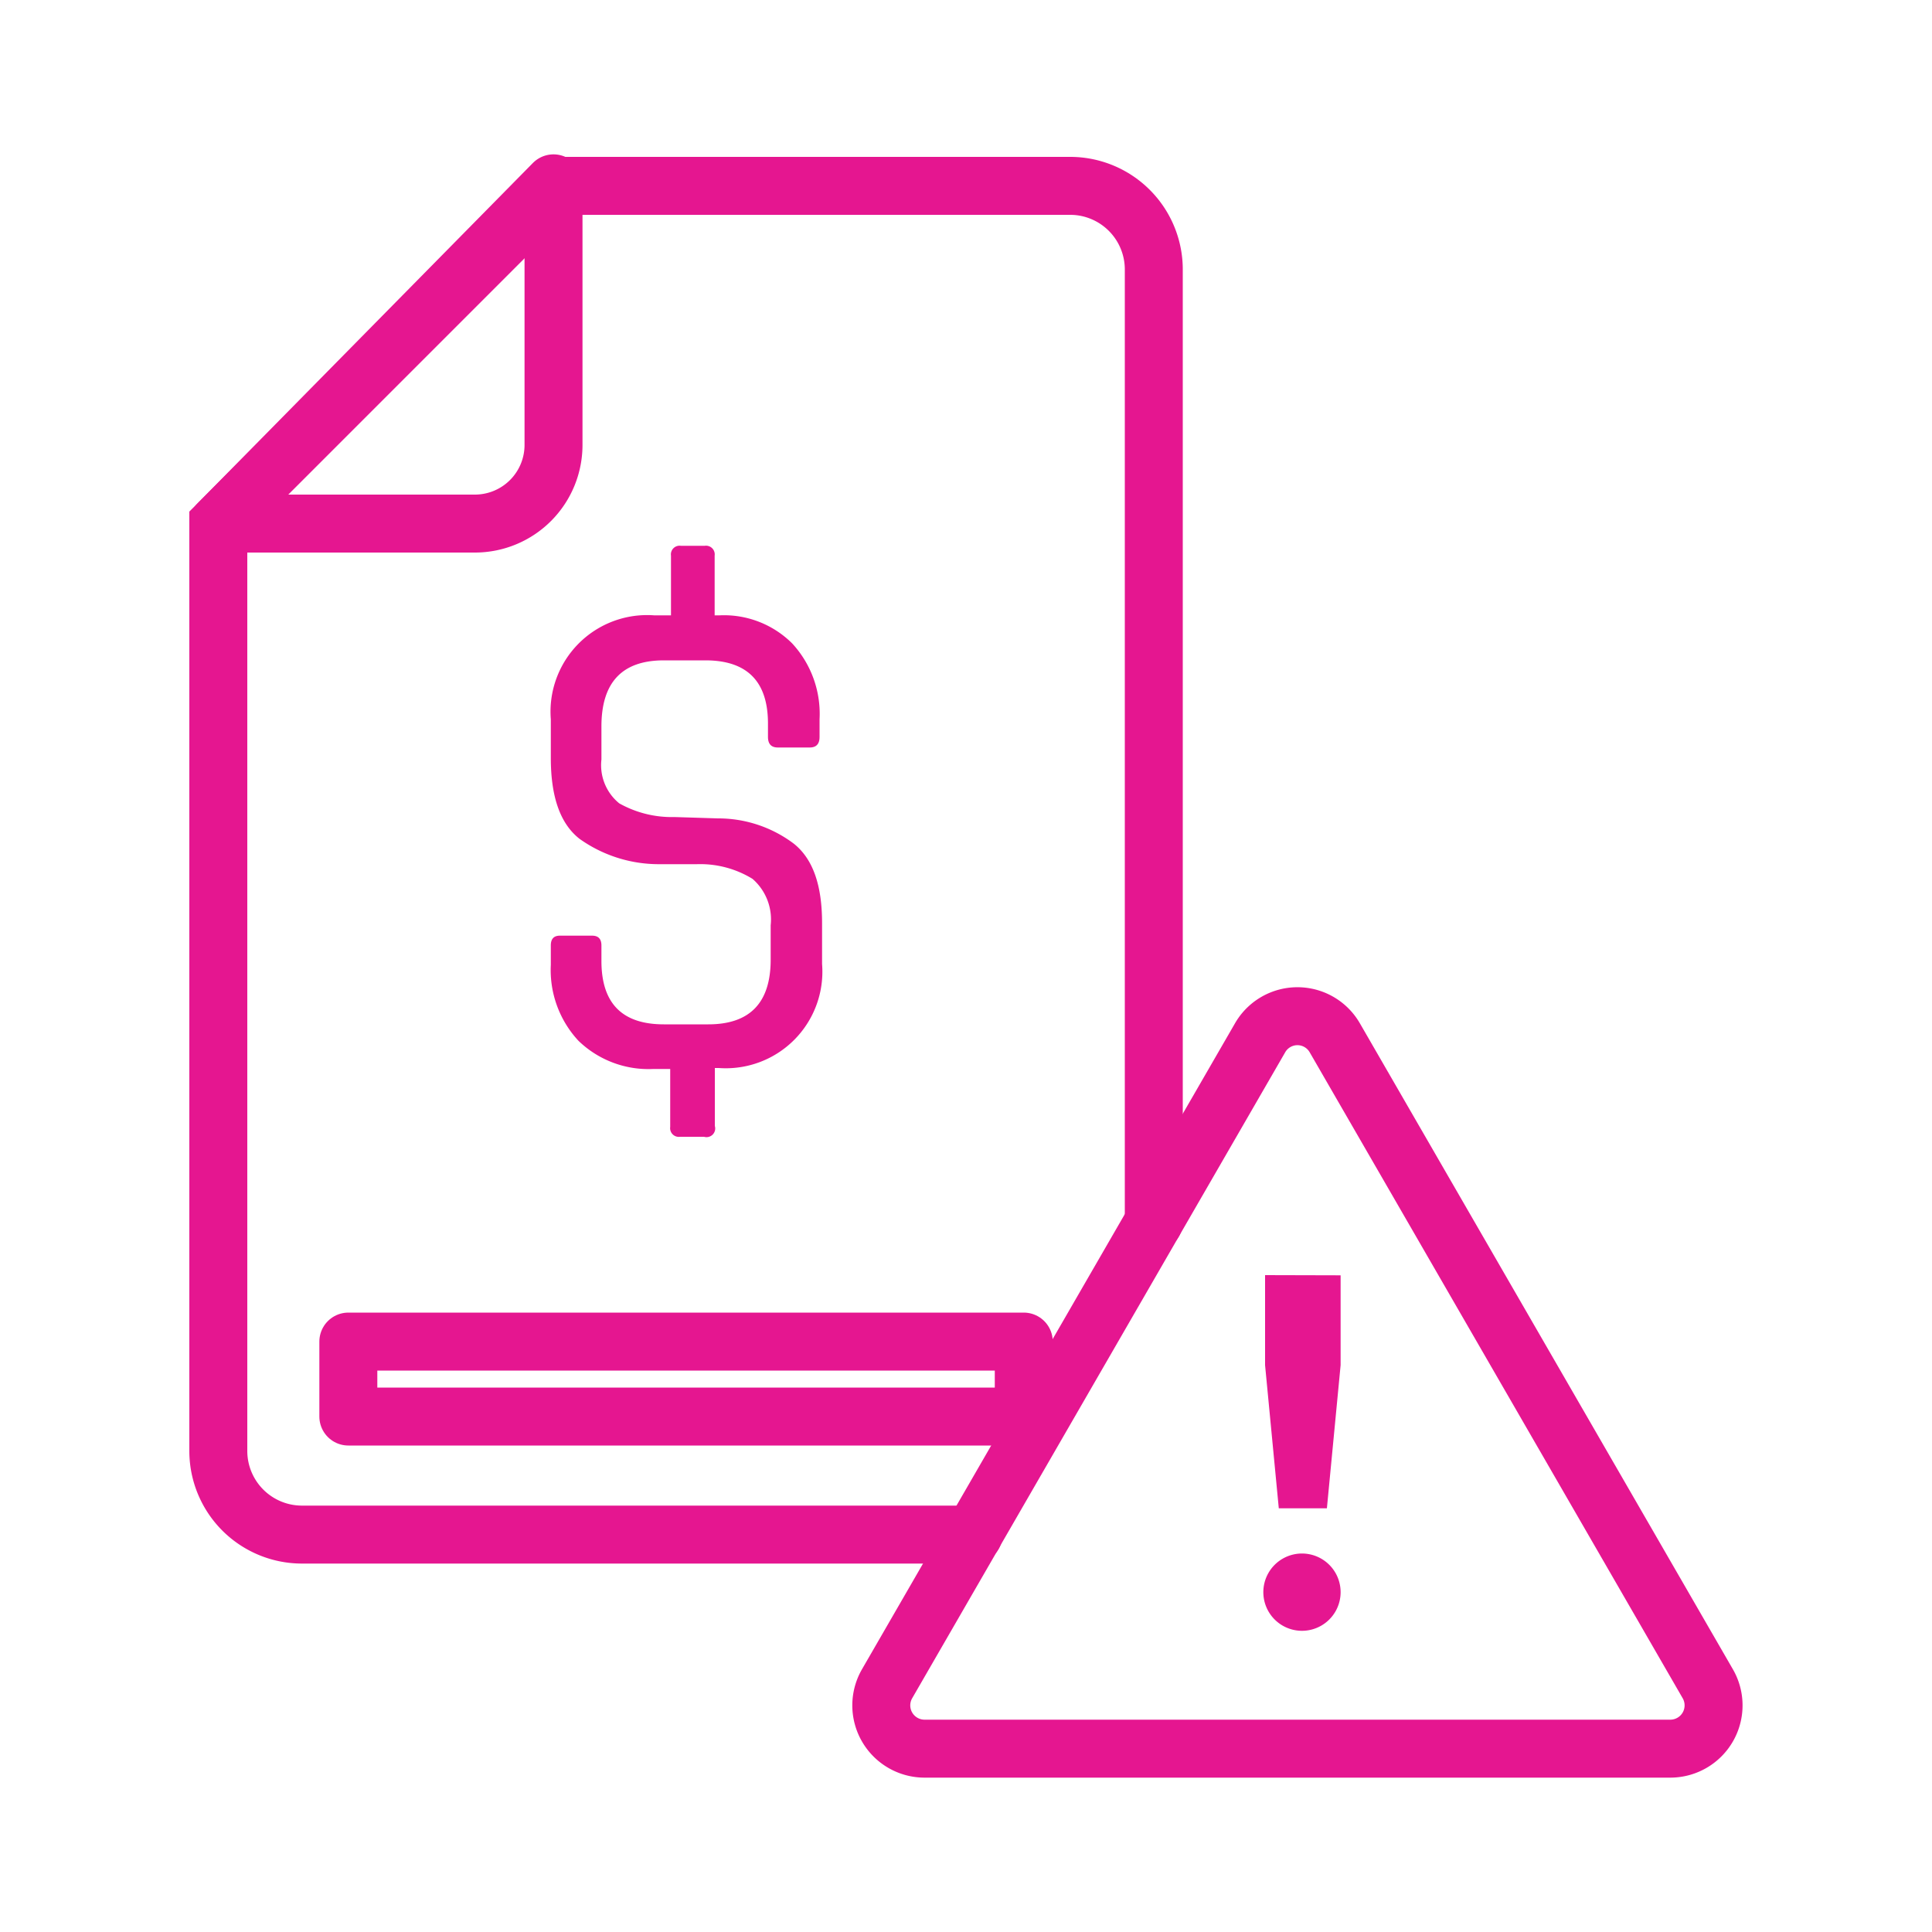 <svg id="LANDING" xmlns="http://www.w3.org/2000/svg" viewBox="0 0 100 100"><defs><style>.cls-1,.cls-3{fill:none;stroke:#e51690;stroke-linecap:round;stroke-width:3px;}.cls-1{stroke-miterlimit:10;}.cls-2{fill:#e51690;}.cls-3{stroke-linejoin:round;}</style></defs><path class="cls-1" d="M59.72,63.25V14A4.33,4.33,0,0,0,55.4,9.62H28.78L11.3,27.1v48a4.33,4.33,0,0,0,4.32,4.33H50.39"/><path class="cls-2" d="M36.44,58.84H35.2a.45.45,0,0,1-.51-.51v-3h-.87a5.21,5.21,0,0,1-3.88-1.46,5.38,5.38,0,0,1-1.43-3.93v-1c0-.34.15-.51.47-.51h1.67q.48,0,.48.51v.8c0,2.19,1.07,3.28,3.23,3.28h2.3q3.23,0,3.23-3.35V47.89a2.78,2.78,0,0,0-.94-2.4,5.17,5.17,0,0,0-2.88-.76l-2,0A7.07,7.07,0,0,1,30,43.42c-1-.78-1.49-2.17-1.49-4.19v-2a5,5,0,0,1,5.35-5.38h.87V28.76a.45.45,0,0,1,.51-.51h1.24a.45.45,0,0,1,.51.51v3.09h.25A5,5,0,0,1,41,33.3a5.37,5.37,0,0,1,1.42,3.93v.91c0,.37-.17.55-.51.55H40.26c-.34,0-.51-.18-.51-.55v-.69q0-3.27-3.24-3.27H34.36c-2.16,0-3.23,1.14-3.23,3.42v1.71a2.55,2.55,0,0,0,.92,2.27,5.55,5.55,0,0,0,2.86.71l2.25.07a6.5,6.5,0,0,1,3.93,1.31c1,.8,1.46,2.17,1.46,4.11v2.11a5,5,0,0,1-5.35,5.39H37v3A.45.45,0,0,1,36.44,58.84Z"/><path class="cls-3" d="M28.65,9.49,11.3,27.1H24.58A4.07,4.07,0,0,0,28.65,23Z"/><rect class="cls-3" x="18.03" y="69.44" width="34.96" height="3.88"/><path class="cls-1" d="M65.22,53.72,45.91,87.16a2.24,2.24,0,0,0,1.94,3.35H86.46a2.24,2.24,0,0,0,1.94-3.35L69.09,53.72A2.23,2.23,0,0,0,65.22,53.72Z"/><path class="cls-2" d="M69.39,82.41a2,2,0,1,1-4,0,2,2,0,1,1,4,0Zm0-16.4v4.65l-.71,7.41H66.19l-.71-7.41V66Z"/></svg>